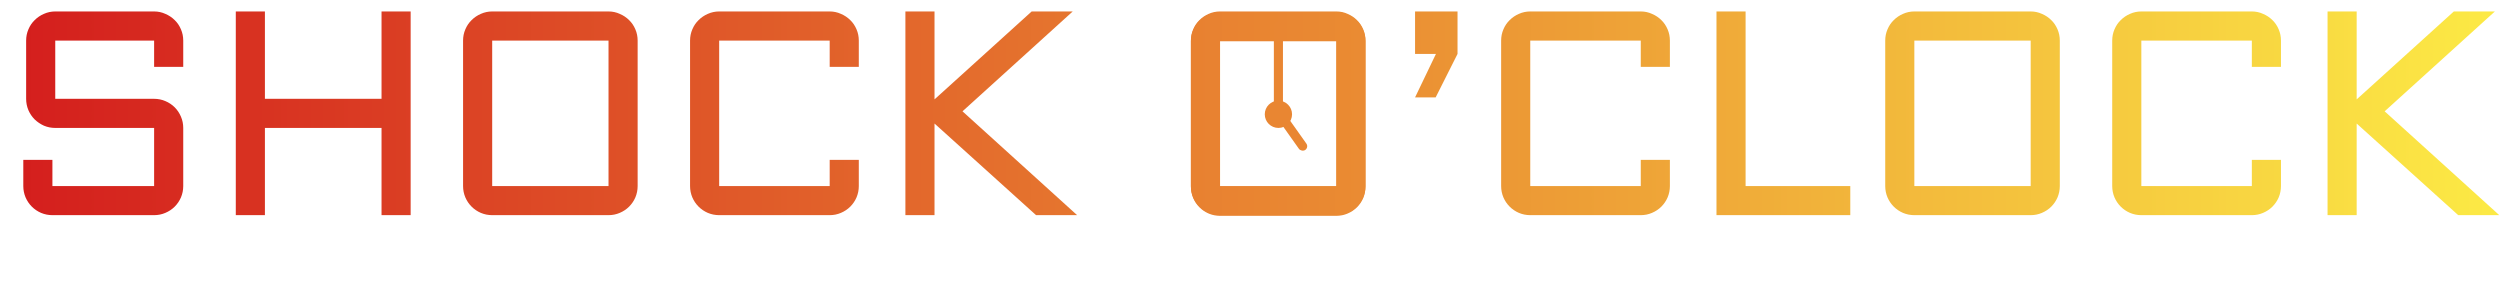 <svg width="825" height="94" viewBox="0 0 825 94" fill="none" xmlns="http://www.w3.org/2000/svg">
<path d="M18.234 42.219C16.922 42.219 15.672 41.969 14.484 41.469C13.328 40.938 12.312 40.25 11.438 39.406C10.562 38.531 9.875 37.516 9.375 36.359C8.875 35.172 8.625 33.922 8.625 32.609V13.391C8.625 12.078 8.875 10.844 9.375 9.688C9.875 8.5 10.562 7.484 11.438 6.641C12.312 5.766 13.328 5.078 14.484 4.578C15.672 4.047 16.922 3.781 18.234 3.781H50.859C52.172 3.781 53.406 4.047 54.562 4.578C55.75 5.078 56.781 5.766 57.656 6.641C58.531 7.484 59.219 8.5 59.719 9.688C60.219 10.844 60.469 12.078 60.469 13.391V22.062H50.859V13.391H18.234V32.609H50.859C52.172 32.609 53.406 32.859 54.562 33.359C55.75 33.859 56.781 34.547 57.656 35.422C58.531 36.297 59.219 37.328 59.719 38.516C60.219 39.672 60.469 40.906 60.469 42.219V61.391C60.469 62.703 60.219 63.953 59.719 65.141C59.219 66.297 58.531 67.312 57.656 68.188C56.781 69.062 55.75 69.75 54.562 70.25C53.406 70.75 52.172 71 50.859 71H17.297C15.984 71 14.734 70.75 13.547 70.25C12.391 69.75 11.375 69.062 10.5 68.188C9.625 67.312 8.938 66.297 8.438 65.141C7.938 63.953 7.688 62.703 7.688 61.391V52.766H17.297V61.391H50.859V42.219H18.234ZM135.516 3.781V71H125.906V42.219H87.422V71H77.812V3.781H87.422V32.609H125.906V3.781H135.516ZM210.422 61.391C210.422 62.703 210.172 63.953 209.672 65.141C209.172 66.297 208.484 67.312 207.609 68.188C206.734 69.062 205.703 69.75 204.516 70.25C203.359 70.75 202.125 71 200.812 71H162.422C161.109 71 159.859 70.75 158.672 70.25C157.516 69.75 156.5 69.062 155.625 68.188C154.75 67.312 154.062 66.297 153.562 65.141C153.062 63.953 152.812 62.703 152.812 61.391V13.391C152.812 12.078 153.062 10.844 153.562 9.688C154.062 8.5 154.75 7.484 155.625 6.641C156.5 5.766 157.516 5.078 158.672 4.578C159.859 4.047 161.109 3.781 162.422 3.781H200.812C202.125 3.781 203.359 4.047 204.516 4.578C205.703 5.078 206.734 5.766 207.609 6.641C208.484 7.484 209.172 8.5 209.672 9.688C210.172 10.844 210.422 12.078 210.422 13.391V61.391ZM162.422 13.391V61.391H200.812V13.391H162.422ZM227.719 13.391C227.719 12.078 227.969 10.844 228.469 9.688C228.969 8.5 229.656 7.484 230.531 6.641C231.406 5.766 232.422 5.078 233.578 4.578C234.766 4.047 236.016 3.781 237.328 3.781H273.797C275.109 3.781 276.344 4.047 277.5 4.578C278.688 5.078 279.719 5.766 280.594 6.641C281.469 7.484 282.156 8.5 282.656 9.688C283.156 10.844 283.406 12.078 283.406 13.391V22.062H273.797V13.391H237.328V61.391H273.797V52.766H283.406V61.391C283.406 62.703 283.156 63.953 282.656 65.141C282.156 66.297 281.469 67.312 280.594 68.188C279.719 69.062 278.688 69.75 277.5 70.25C276.344 70.75 275.109 71 273.797 71H237.328C236.016 71 234.766 70.75 233.578 70.25C232.422 69.75 231.406 69.062 230.531 68.188C229.656 67.312 228.969 66.297 228.469 65.141C227.969 63.953 227.719 62.703 227.719 61.391V13.391ZM308.391 3.781V32.797L340.453 3.781H354L317.625 36.734L355.453 71H341.906L308.391 40.766V71H298.781V3.781H308.391ZM450.609 61.391C450.609 62.703 450.359 63.953 449.859 65.141C449.359 66.297 448.672 67.312 447.797 68.188C446.922 69.062 445.891 69.75 444.703 70.25C443.547 70.75 442.312 71 441 71H402.609C401.297 71 400.047 70.75 398.859 70.25C397.703 69.75 396.688 69.062 395.812 68.188C394.938 67.312 394.25 66.297 393.75 65.141C393.25 63.953 393 62.703 393 61.391V13.391C393 12.078 393.25 10.844 393.75 9.688C394.25 8.5 394.938 7.484 395.812 6.641C396.688 5.766 397.703 5.078 398.859 4.578C400.047 4.047 401.297 3.781 402.609 3.781H441C442.312 3.781 443.547 4.047 444.703 4.578C445.891 5.078 446.922 5.766 447.797 6.641C448.672 7.484 449.359 8.5 449.859 9.688C450.359 10.844 450.609 12.078 450.609 13.391V61.391ZM402.609 13.391V61.391H441V13.391H402.609ZM473.766 32.141H466.969L473.859 17.797H466.969V3.781H480.984V17.797L473.766 32.141ZM495.375 13.391C495.375 12.078 495.625 10.844 496.125 9.688C496.625 8.5 497.312 7.484 498.188 6.641C499.062 5.766 500.078 5.078 501.234 4.578C502.422 4.047 503.672 3.781 504.984 3.781H541.453C542.766 3.781 544 4.047 545.156 4.578C546.344 5.078 547.375 5.766 548.25 6.641C549.125 7.484 549.812 8.5 550.312 9.688C550.812 10.844 551.062 12.078 551.062 13.391V22.062H541.453V13.391H504.984V61.391H541.453V52.766H551.062V61.391C551.062 62.703 550.812 63.953 550.312 65.141C549.812 66.297 549.125 67.312 548.25 68.188C547.375 69.062 546.344 69.75 545.156 70.25C544 70.75 542.766 71 541.453 71H504.984C503.672 71 502.422 70.75 501.234 70.25C500.078 69.75 499.062 69.062 498.188 68.188C497.312 67.312 496.625 66.297 496.125 65.141C495.625 63.953 495.375 62.703 495.375 61.391V13.391ZM576.047 3.781V61.391H610.594V71H566.438V3.781H576.047ZM679.734 61.391C679.734 62.703 679.484 63.953 678.984 65.141C678.484 66.297 677.797 67.312 676.922 68.188C676.047 69.062 675.016 69.75 673.828 70.25C672.672 70.75 671.438 71 670.125 71H631.734C630.422 71 629.172 70.75 627.984 70.25C626.828 69.75 625.812 69.062 624.938 68.188C624.062 67.312 623.375 66.297 622.875 65.141C622.375 63.953 622.125 62.703 622.125 61.391V13.391C622.125 12.078 622.375 10.844 622.875 9.688C623.375 8.5 624.062 7.484 624.938 6.641C625.812 5.766 626.828 5.078 627.984 4.578C629.172 4.047 630.422 3.781 631.734 3.781H670.125C671.438 3.781 672.672 4.047 673.828 4.578C675.016 5.078 676.047 5.766 676.922 6.641C677.797 7.484 678.484 8.5 678.984 9.688C679.484 10.844 679.734 12.078 679.734 13.391V61.391ZM631.734 13.391V61.391H670.125V13.391H631.734ZM697.031 13.391C697.031 12.078 697.281 10.844 697.781 9.688C698.281 8.5 698.969 7.484 699.844 6.641C700.719 5.766 701.734 5.078 702.891 4.578C704.078 4.047 705.328 3.781 706.641 3.781H743.109C744.422 3.781 745.656 4.047 746.812 4.578C748 5.078 749.031 5.766 749.906 6.641C750.781 7.484 751.469 8.5 751.969 9.688C752.469 10.844 752.719 12.078 752.719 13.391V22.062H743.109V13.391H706.641V61.391H743.109V52.766H752.719V61.391C752.719 62.703 752.469 63.953 751.969 65.141C751.469 66.297 750.781 67.312 749.906 68.188C749.031 69.062 748 69.75 746.812 70.25C745.656 70.75 744.422 71 743.109 71H706.641C705.328 71 704.078 70.75 702.891 70.25C701.734 69.75 700.719 69.062 699.844 68.188C698.969 67.312 698.281 66.297 697.781 65.141C697.281 63.953 697.031 62.703 697.031 61.391V13.391ZM777.703 3.781V32.797L809.766 3.781H823.312L786.938 36.734L824.766 71H811.219L777.703 40.766V71H768.094V3.781H777.703Z" fill="url(#paint0_linear_1_25)"/>
<path d="M450.609 61.609C450.609 62.922 450.359 64.172 449.859 65.359C449.359 66.516 448.672 67.531 447.797 68.406C446.922 69.281 445.891 69.969 444.703 70.469C443.547 70.969 442.312 71.219 441 71.219H402.609C401.297 71.219 400.047 70.969 398.859 70.469C397.703 69.969 396.688 69.281 395.812 68.406C394.938 67.531 394.25 66.516 393.75 65.359C393.25 64.172 393 62.922 393 61.609V13.609C393 12.297 393.25 11.062 393.75 9.906C394.25 8.719 394.938 7.703 395.812 6.859C396.688 5.984 397.703 5.297 398.859 4.797C400.047 4.266 401.297 4 402.609 4H441C442.312 4 443.547 4.266 444.703 4.797C445.891 5.297 446.922 5.984 447.797 6.859C448.672 7.703 449.359 8.719 449.859 9.906C450.359 11.062 450.609 12.297 450.609 13.609V61.609ZM402.609 13.609V61.609H441V13.609H402.609Z" fill="url(#paint1_linear_1_25)"/>
<circle cx="421.875" cy="37.719" r="4.5" fill="#E98632"/>
<rect x="420.375" y="7.219" width="3" height="28" rx="1.5" fill="#E98632"/>
<rect x="431.967" y="48.605" width="3" height="13" rx="1.5" transform="rotate(144.66 431.967 48.605)" fill="#E98632"/>
<defs>
<linearGradient id="paint0_linear_1_25" x1="0" y1="47" x2="825" y2="47" gradientUnits="userSpaceOnUse">
<stop stop-color="#D41D1D"/>
<stop offset="1" stop-color="#FCEA45"/>
</linearGradient>
<linearGradient id="paint1_linear_1_25" x1="384.375" y1="47.219" x2="459.375" y2="47.219" gradientUnits="userSpaceOnUse">
<stop stop-color="#E87F30"/>
<stop offset="1" stop-color="#EA8D33"/>
</linearGradient>
</defs>
</svg>
